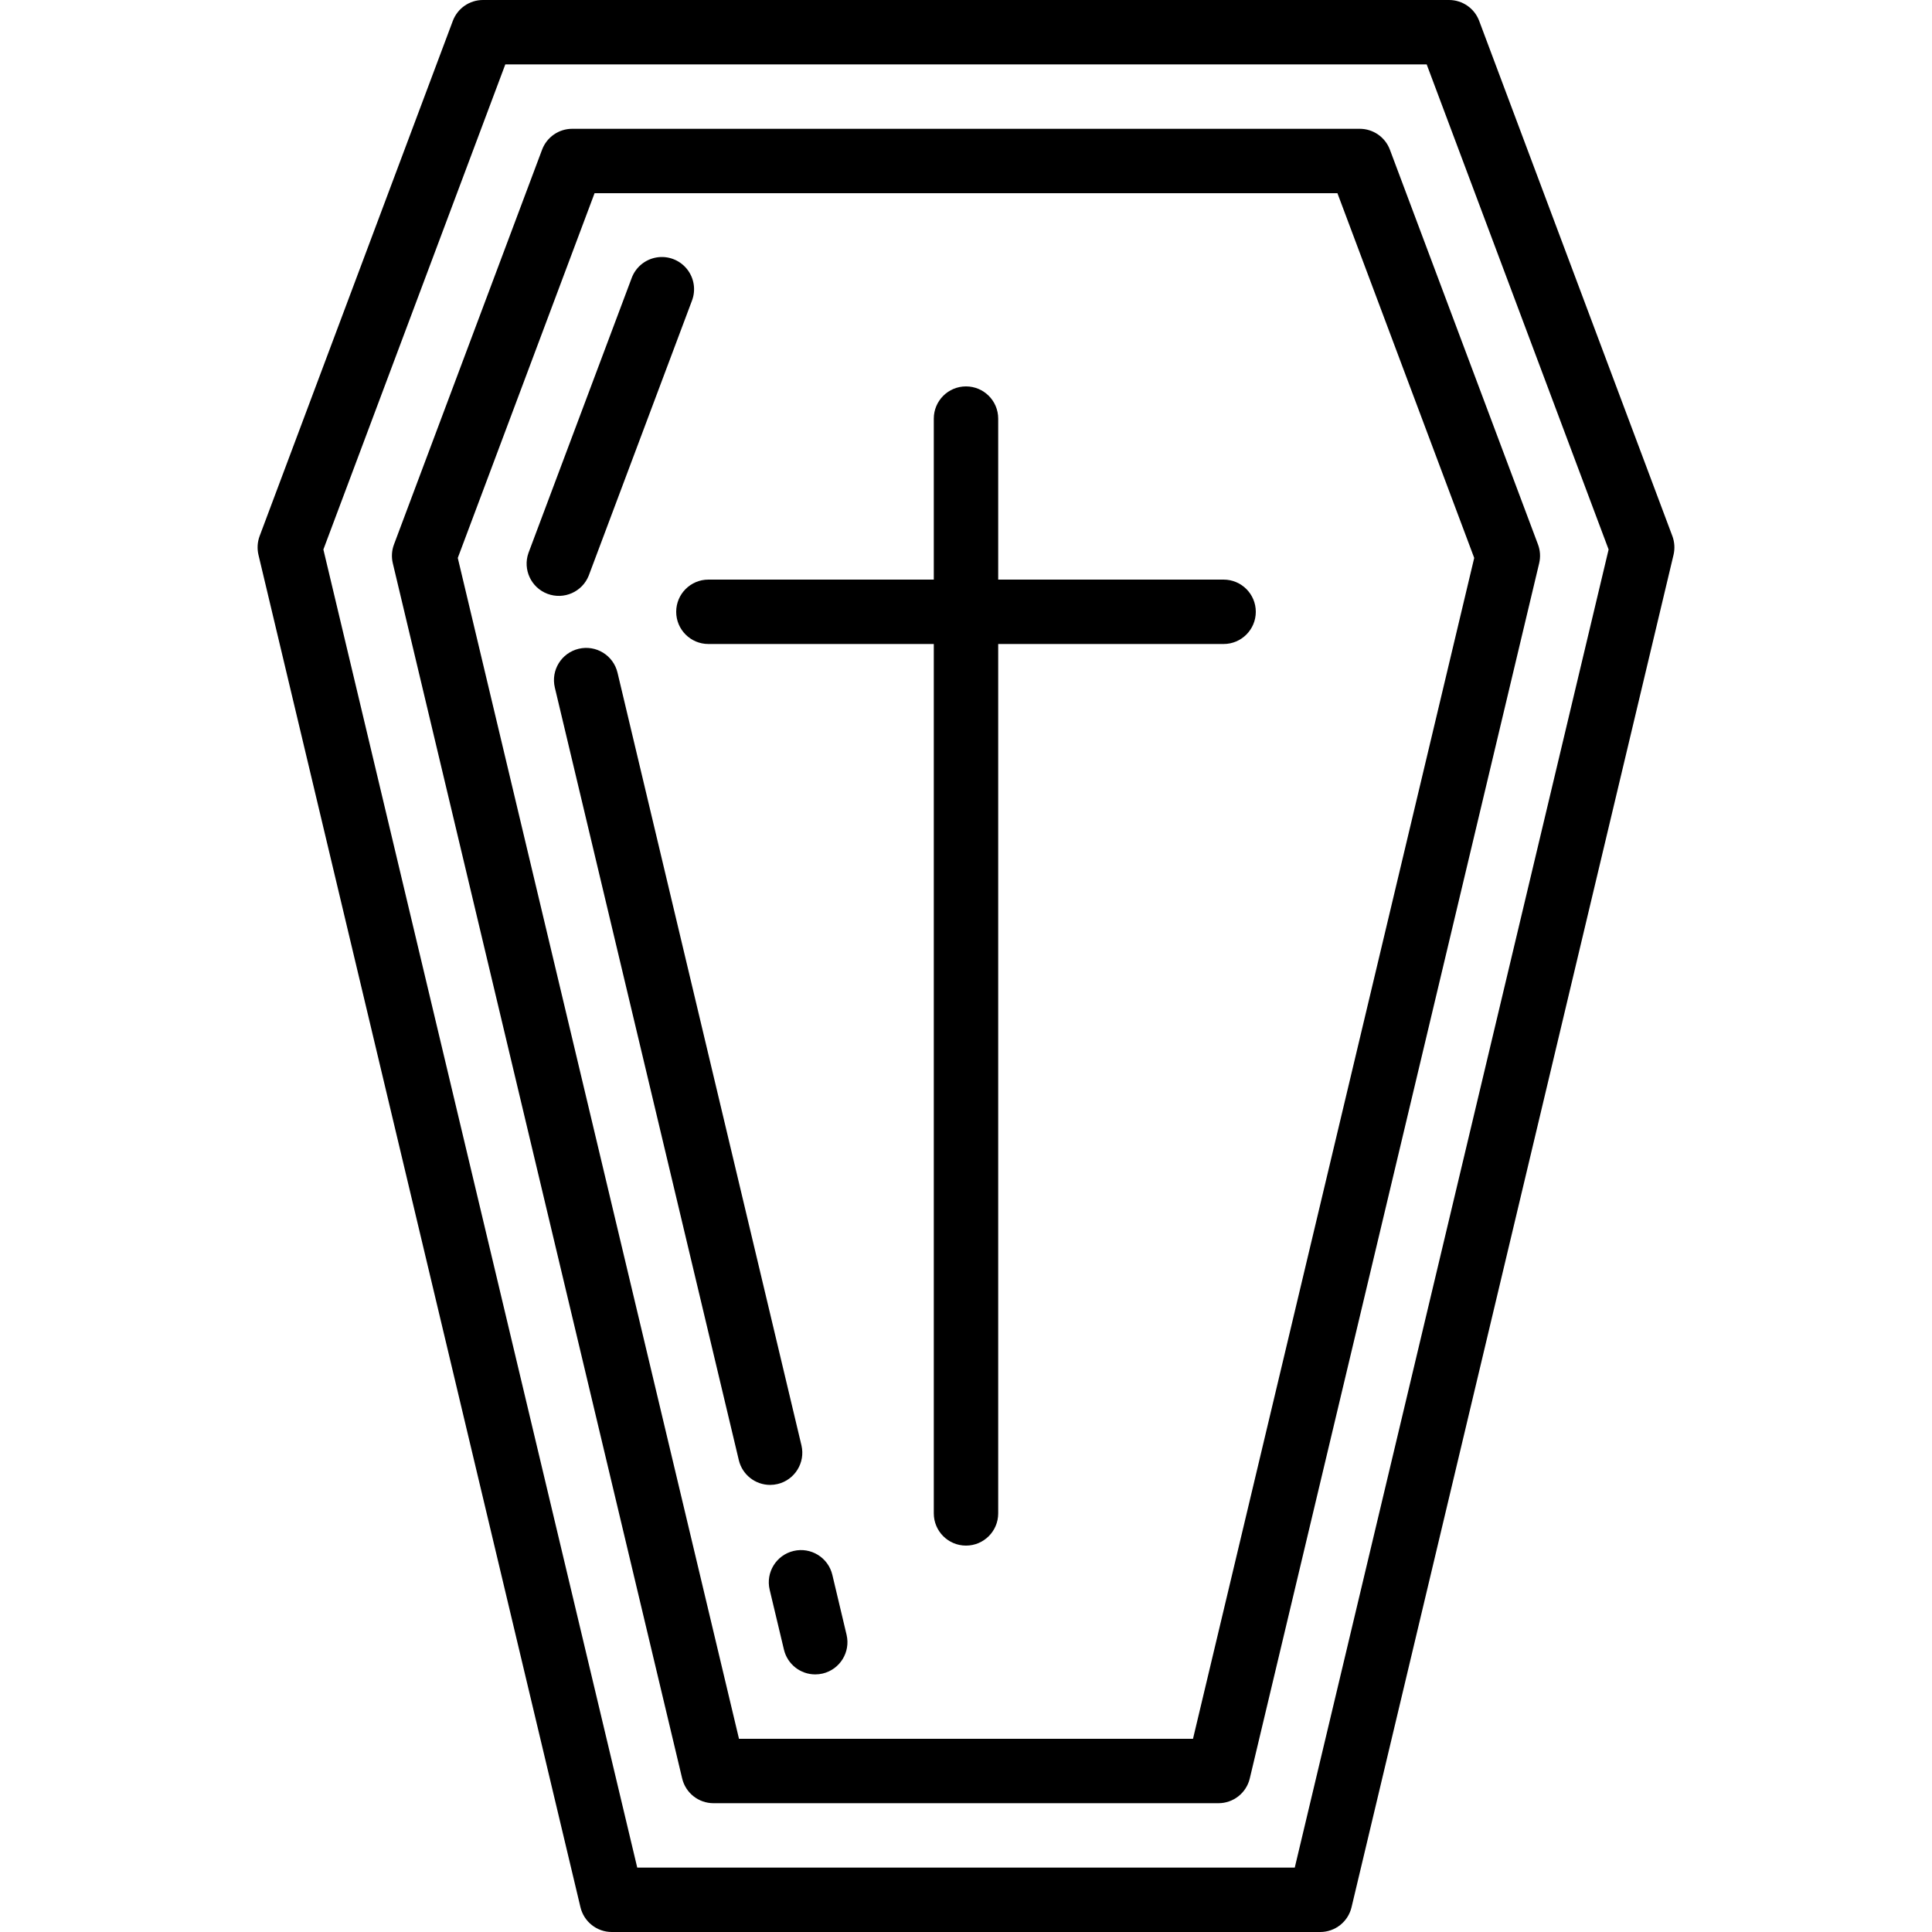 <svg height="480pt" viewBox="-64 0 480 480" width="480pt" xmlns="http://www.w3.org/2000/svg"><path d="m351.496 133.184-48-128c-1.172-3.121-4.16-5.188-7.496-5.184h-240c-3.336-.004-6.32 2.062-7.496 5.184l-48 128c-.555 1.492-.652 3.117-.289 4.664l80 336c.859 3.605 4.078 6.152 7.785 6.152h176c3.707 0 6.93-2.547 7.785-6.152l80-336c.363-1.547.266-3.172-.289-4.664zm-93.816 330.816h-163.359l-77.977-327.48 45.199-120.52h228.914l45.199 120.52zm0 0"/><path d="m273.824 32h-195.648c-3.336-.004-6.32 2.062-7.496 5.184l-36.801 98.098c-.559 1.488-.656 3.113-.285 4.664l71.887 301.902c.855 3.613 4.086 6.16 7.801 6.152h125.438c3.707 0 6.93-2.547 7.785-6.152l71.895-301.902c.371-1.551.273-3.176-.285-4.664l-36.801-98.098c-1.172-3.117-4.156-5.184-7.488-5.184zm-41.426 400h-112.797l-69.867-293.383 33.984-90.617h184.562l33.984 90.617zm0 0"/><path d="m82.273 143 25.598-68.184c1.074-2.695.605-5.758-1.223-8.008-1.828-2.25-4.73-3.336-7.586-2.836s-5.219 2.508-6.176 5.242l-25.598 68.191c-1.434 4.109.676 8.609 4.75 10.133 4.078 1.523 8.621-.488 10.234-4.531zm0 0"/><path d="m129.191 368.703c4.281-1.023 6.93-5.312 5.93-9.598l-45.703-191.984c-1.023-4.301-5.34-6.957-9.637-5.934-4.301 1.023-6.957 5.336-5.934 9.637l45.711 191.953c.859 3.598 4.078 6.141 7.777 6.145.625-.004 1.246-.074 1.855-.219zm0 0"/><path d="m142.793 391.266c-1.023-4.301-5.336-6.957-9.637-5.934-4.301 1.023-6.953 5.336-5.934 9.637l3.547 14.879c.855 3.605 4.07 6.148 7.773 6.152.625 0 1.25-.074 1.855-.215 4.285-1.023 6.938-5.312 5.938-9.602zm0 0"/><path d="m240 144h-56v-40c0-4.418-3.582-8-8-8s-8 3.582-8 8v40h-56c-4.418 0-8 3.582-8 8s3.582 8 8 8h56v216c0 4.418 3.582 8 8 8s8-3.582 8-8v-216h56c4.418 0 8-3.582 8-8s-3.582-8-8-8zm0 0"/></svg>
